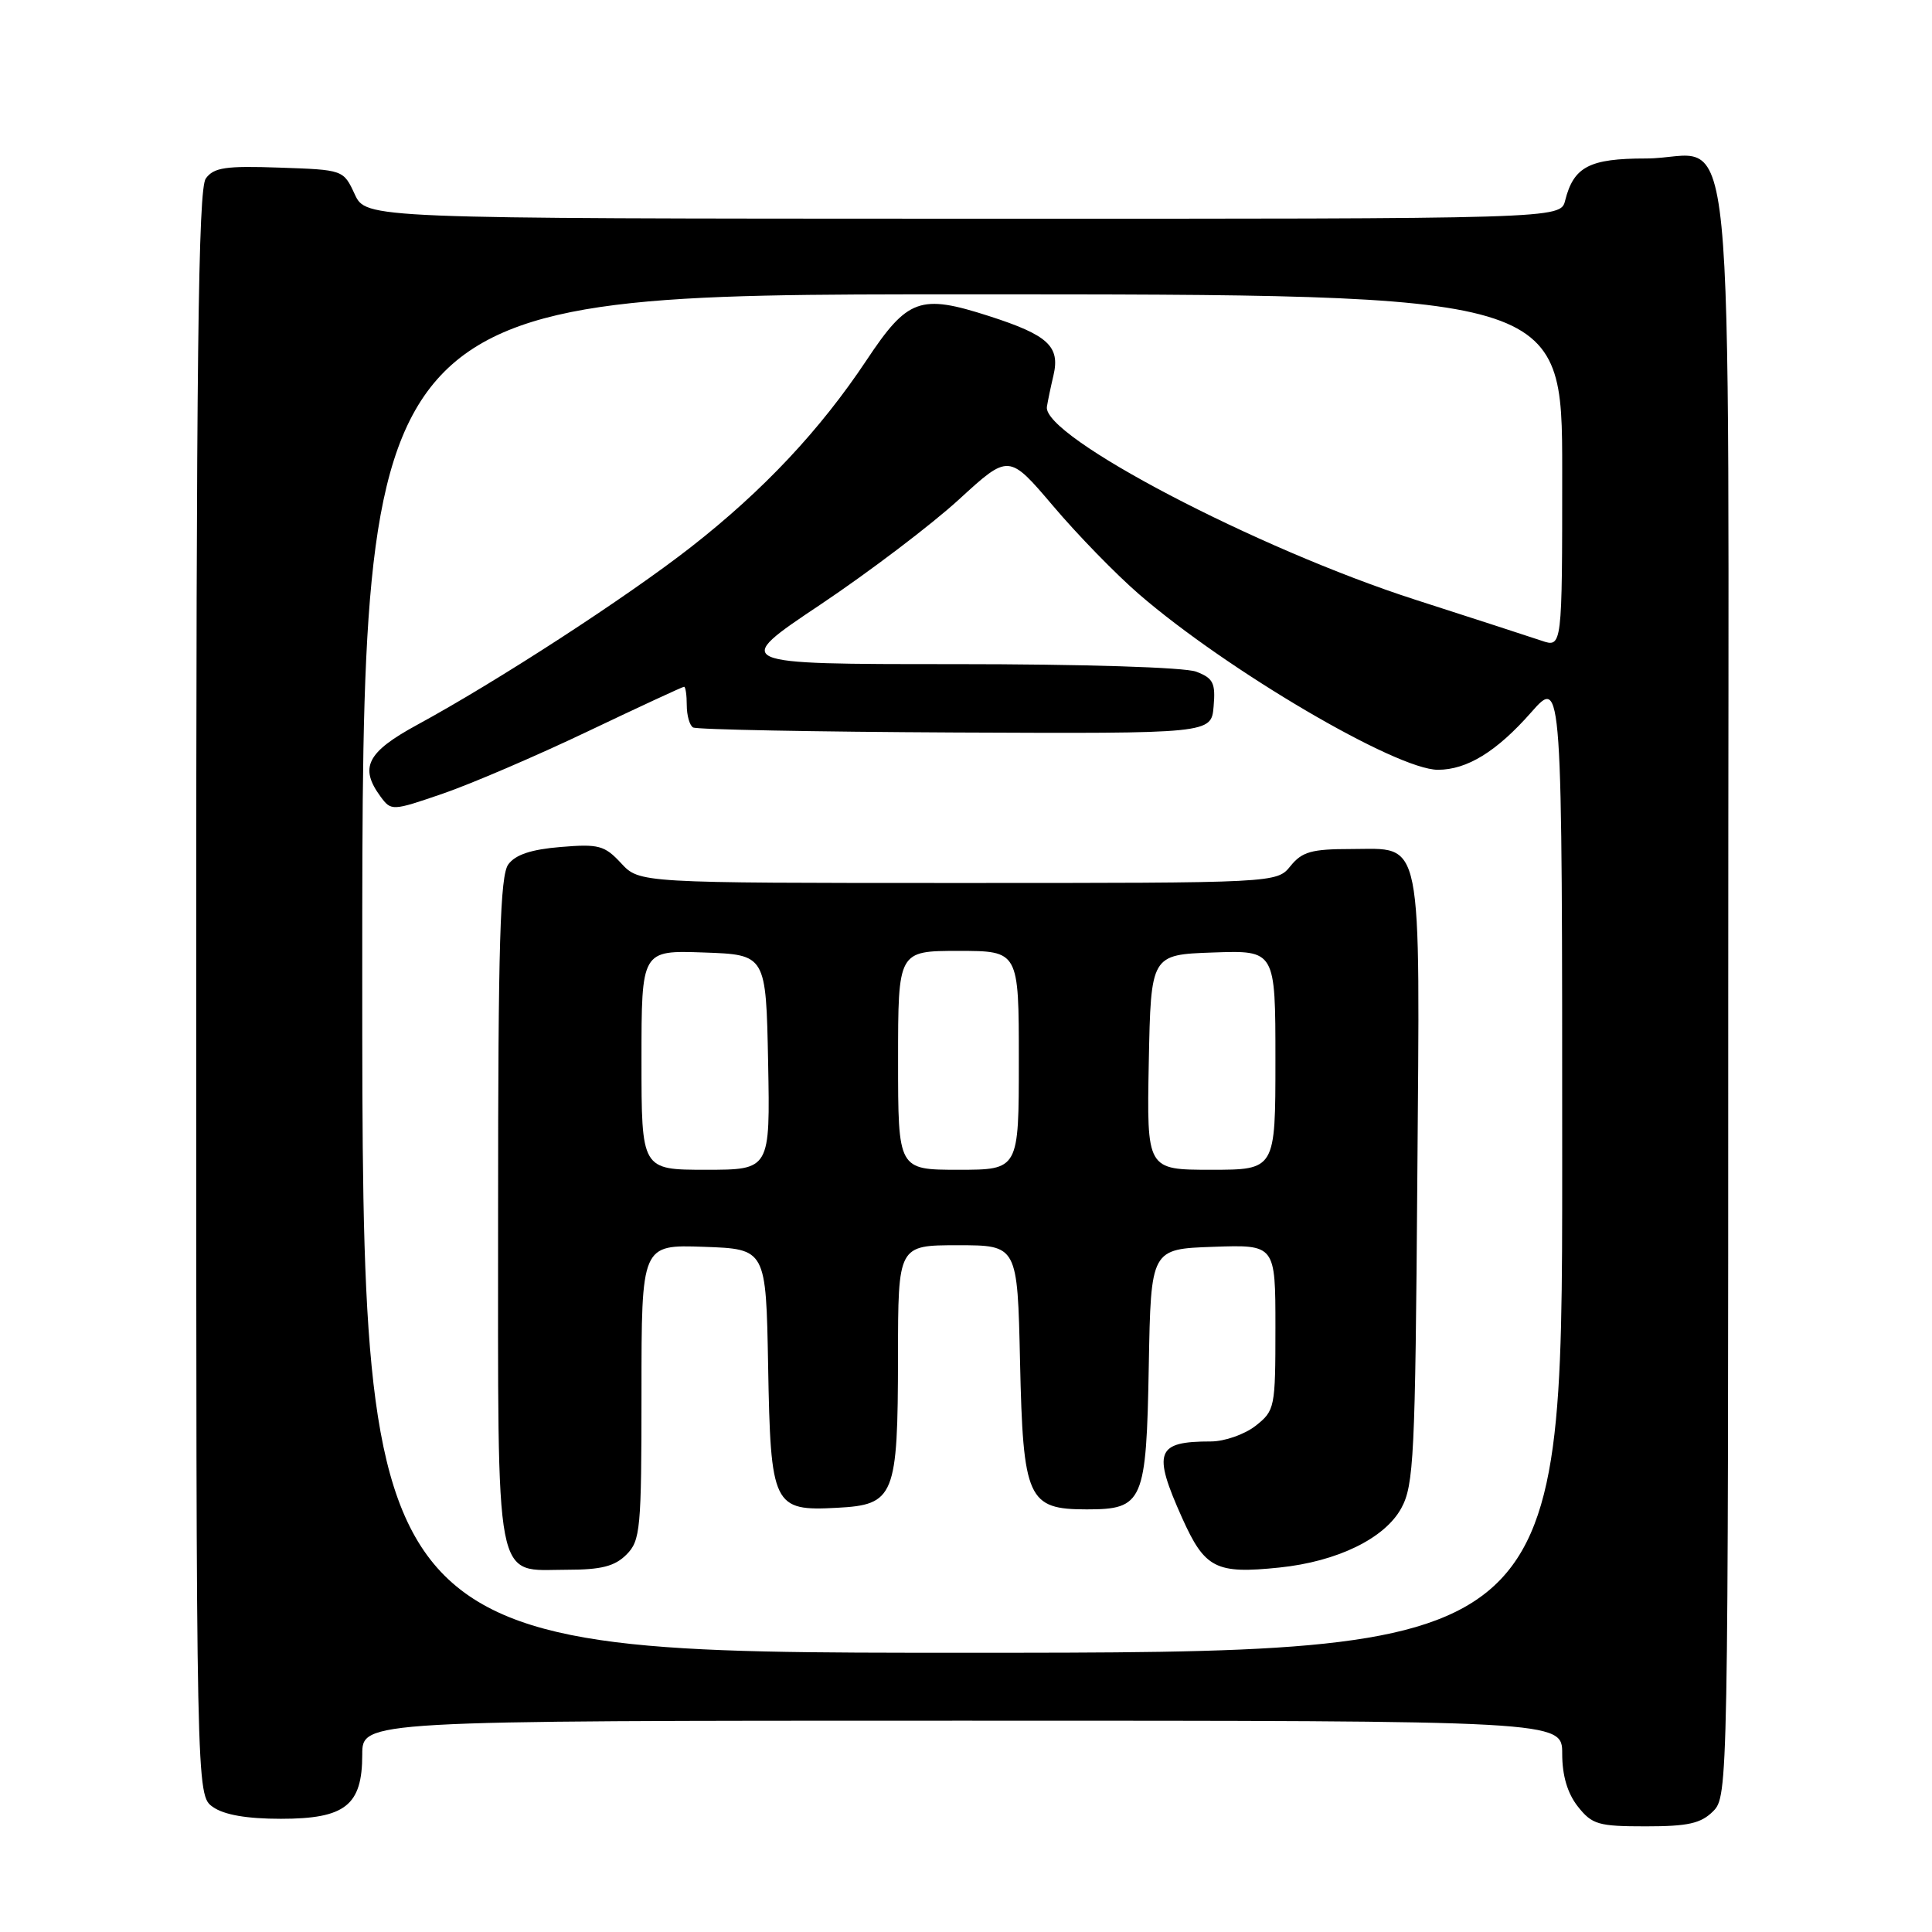 <?xml version="1.0" encoding="UTF-8" standalone="no"?>
<!DOCTYPE svg PUBLIC "-//W3C//DTD SVG 1.1//EN" "http://www.w3.org/Graphics/SVG/1.1/DTD/svg11.dtd" >
<svg xmlns="http://www.w3.org/2000/svg" xmlns:xlink="http://www.w3.org/1999/xlink" version="1.1" viewBox="0 0 256 256">
 <g >
 <path fill="currentColor"
d=" M 227.00 240.00 C 228.97 238.03 229.00 236.67 229.00 131.50 C 229.00 8.26 230.26 21.00 218.07 21.00 C 210.60 21.00 208.52 22.09 207.39 26.57 C 206.78 29.00 206.78 29.00 127.64 28.98 C 48.50 28.96 48.50 28.96 47.00 25.73 C 45.50 22.50 45.49 22.50 37.02 22.21 C 29.90 21.96 28.33 22.19 27.27 23.65 C 26.26 25.02 26.00 47.37 26.00 131.63 C 26.00 237.89 26.00 237.89 28.22 239.44 C 29.70 240.48 32.71 241.00 37.22 241.00 C 45.75 241.00 48.00 239.22 48.00 232.50 C 48.00 228.00 48.00 228.00 127.50 228.00 C 207.00 228.00 207.00 228.00 207.00 232.37 C 207.00 235.27 207.69 237.61 209.07 239.37 C 210.96 241.76 211.78 242.00 218.07 242.00 C 223.67 242.00 225.38 241.62 227.00 240.00 Z  M 48.00 129.00 C 48.00 39.00 48.00 39.00 127.50 39.00 C 207.00 39.00 207.00 39.00 207.00 62.41 C 207.00 85.83 207.00 85.83 204.25 84.89 C 202.74 84.38 195.22 81.94 187.55 79.47 C 166.54 72.71 138.11 57.82 138.72 53.90 C 138.84 53.13 139.23 51.26 139.59 49.74 C 140.49 45.89 138.88 44.40 131.05 41.88 C 121.92 38.94 120.27 39.53 114.82 47.73 C 108.63 57.03 101.14 65.00 91.53 72.51 C 83.00 79.17 65.84 90.31 55.25 96.06 C 48.62 99.67 47.59 101.70 50.43 105.56 C 51.84 107.47 51.96 107.47 58.68 105.16 C 62.43 103.87 71.08 100.16 77.89 96.91 C 84.71 93.66 90.45 91.00 90.64 91.00 C 90.84 91.00 91.00 92.10 91.00 93.44 C 91.00 94.78 91.37 96.11 91.83 96.39 C 92.28 96.67 107.92 96.97 126.58 97.06 C 160.50 97.21 160.50 97.21 160.81 93.61 C 161.08 90.50 160.76 89.86 158.50 89.00 C 156.96 88.42 143.59 88.00 126.39 88.00 C 96.91 88.00 96.91 88.00 108.71 80.11 C 115.19 75.77 123.46 69.49 127.08 66.17 C 133.67 60.13 133.67 60.13 139.55 67.05 C 142.78 70.87 147.90 76.12 150.93 78.74 C 162.62 88.84 185.03 102.00 190.53 102.00 C 194.39 102.00 198.31 99.59 202.89 94.39 C 207.00 89.72 207.00 89.72 207.00 154.36 C 207.00 219.00 207.00 219.00 127.50 219.00 C 48.00 219.00 48.00 219.00 48.00 129.00 Z  M 83.00 206.00 C 84.86 204.14 85.00 202.67 85.00 184.46 C 85.00 164.92 85.00 164.92 93.25 165.21 C 101.50 165.50 101.50 165.50 101.78 180.95 C 102.11 199.59 102.43 200.25 110.92 199.79 C 118.54 199.39 118.97 198.32 118.99 179.75 C 119.00 165.00 119.00 165.00 126.91 165.00 C 134.82 165.00 134.82 165.00 135.16 180.40 C 135.56 198.66 136.17 200.00 144.00 200.00 C 151.49 200.00 151.90 199.06 152.22 180.95 C 152.50 165.50 152.50 165.50 160.75 165.21 C 169.00 164.92 169.00 164.92 169.00 175.89 C 169.00 186.54 168.93 186.91 166.37 188.93 C 164.91 190.07 162.25 191.00 160.45 191.00 C 153.19 191.00 152.69 192.33 156.64 201.14 C 159.65 207.84 161.10 208.58 169.51 207.71 C 177.20 206.92 183.49 203.85 185.68 199.84 C 187.34 196.80 187.53 192.96 187.80 156.50 C 188.15 109.90 188.67 112.50 178.99 112.50 C 173.80 112.50 172.53 112.86 171.00 114.75 C 169.18 117.00 169.18 117.00 126.95 117.00 C 84.73 117.00 84.73 117.00 82.30 114.38 C 80.11 112.02 79.33 111.81 74.29 112.23 C 70.39 112.55 68.29 113.25 67.35 114.54 C 66.27 116.02 66.00 125.02 66.00 160.36 C 66.00 211.15 65.40 208.00 75.15 208.00 C 79.67 208.00 81.46 207.54 83.00 206.00 Z  M 85.00 140.46 C 85.00 125.92 85.00 125.92 93.25 126.21 C 101.50 126.50 101.50 126.50 101.78 140.75 C 102.05 155.00 102.05 155.00 93.53 155.00 C 85.00 155.00 85.00 155.00 85.00 140.46 Z  M 119.00 140.50 C 119.00 126.00 119.00 126.00 127.00 126.00 C 135.00 126.00 135.00 126.00 135.00 140.50 C 135.00 155.00 135.00 155.00 127.00 155.00 C 119.00 155.00 119.00 155.00 119.00 140.50 Z  M 152.22 140.75 C 152.50 126.50 152.50 126.50 160.75 126.21 C 169.00 125.92 169.00 125.92 169.00 140.46 C 169.00 155.00 169.00 155.00 160.47 155.00 C 151.95 155.00 151.95 155.00 152.22 140.75 Z "/>
</g>
</svg>